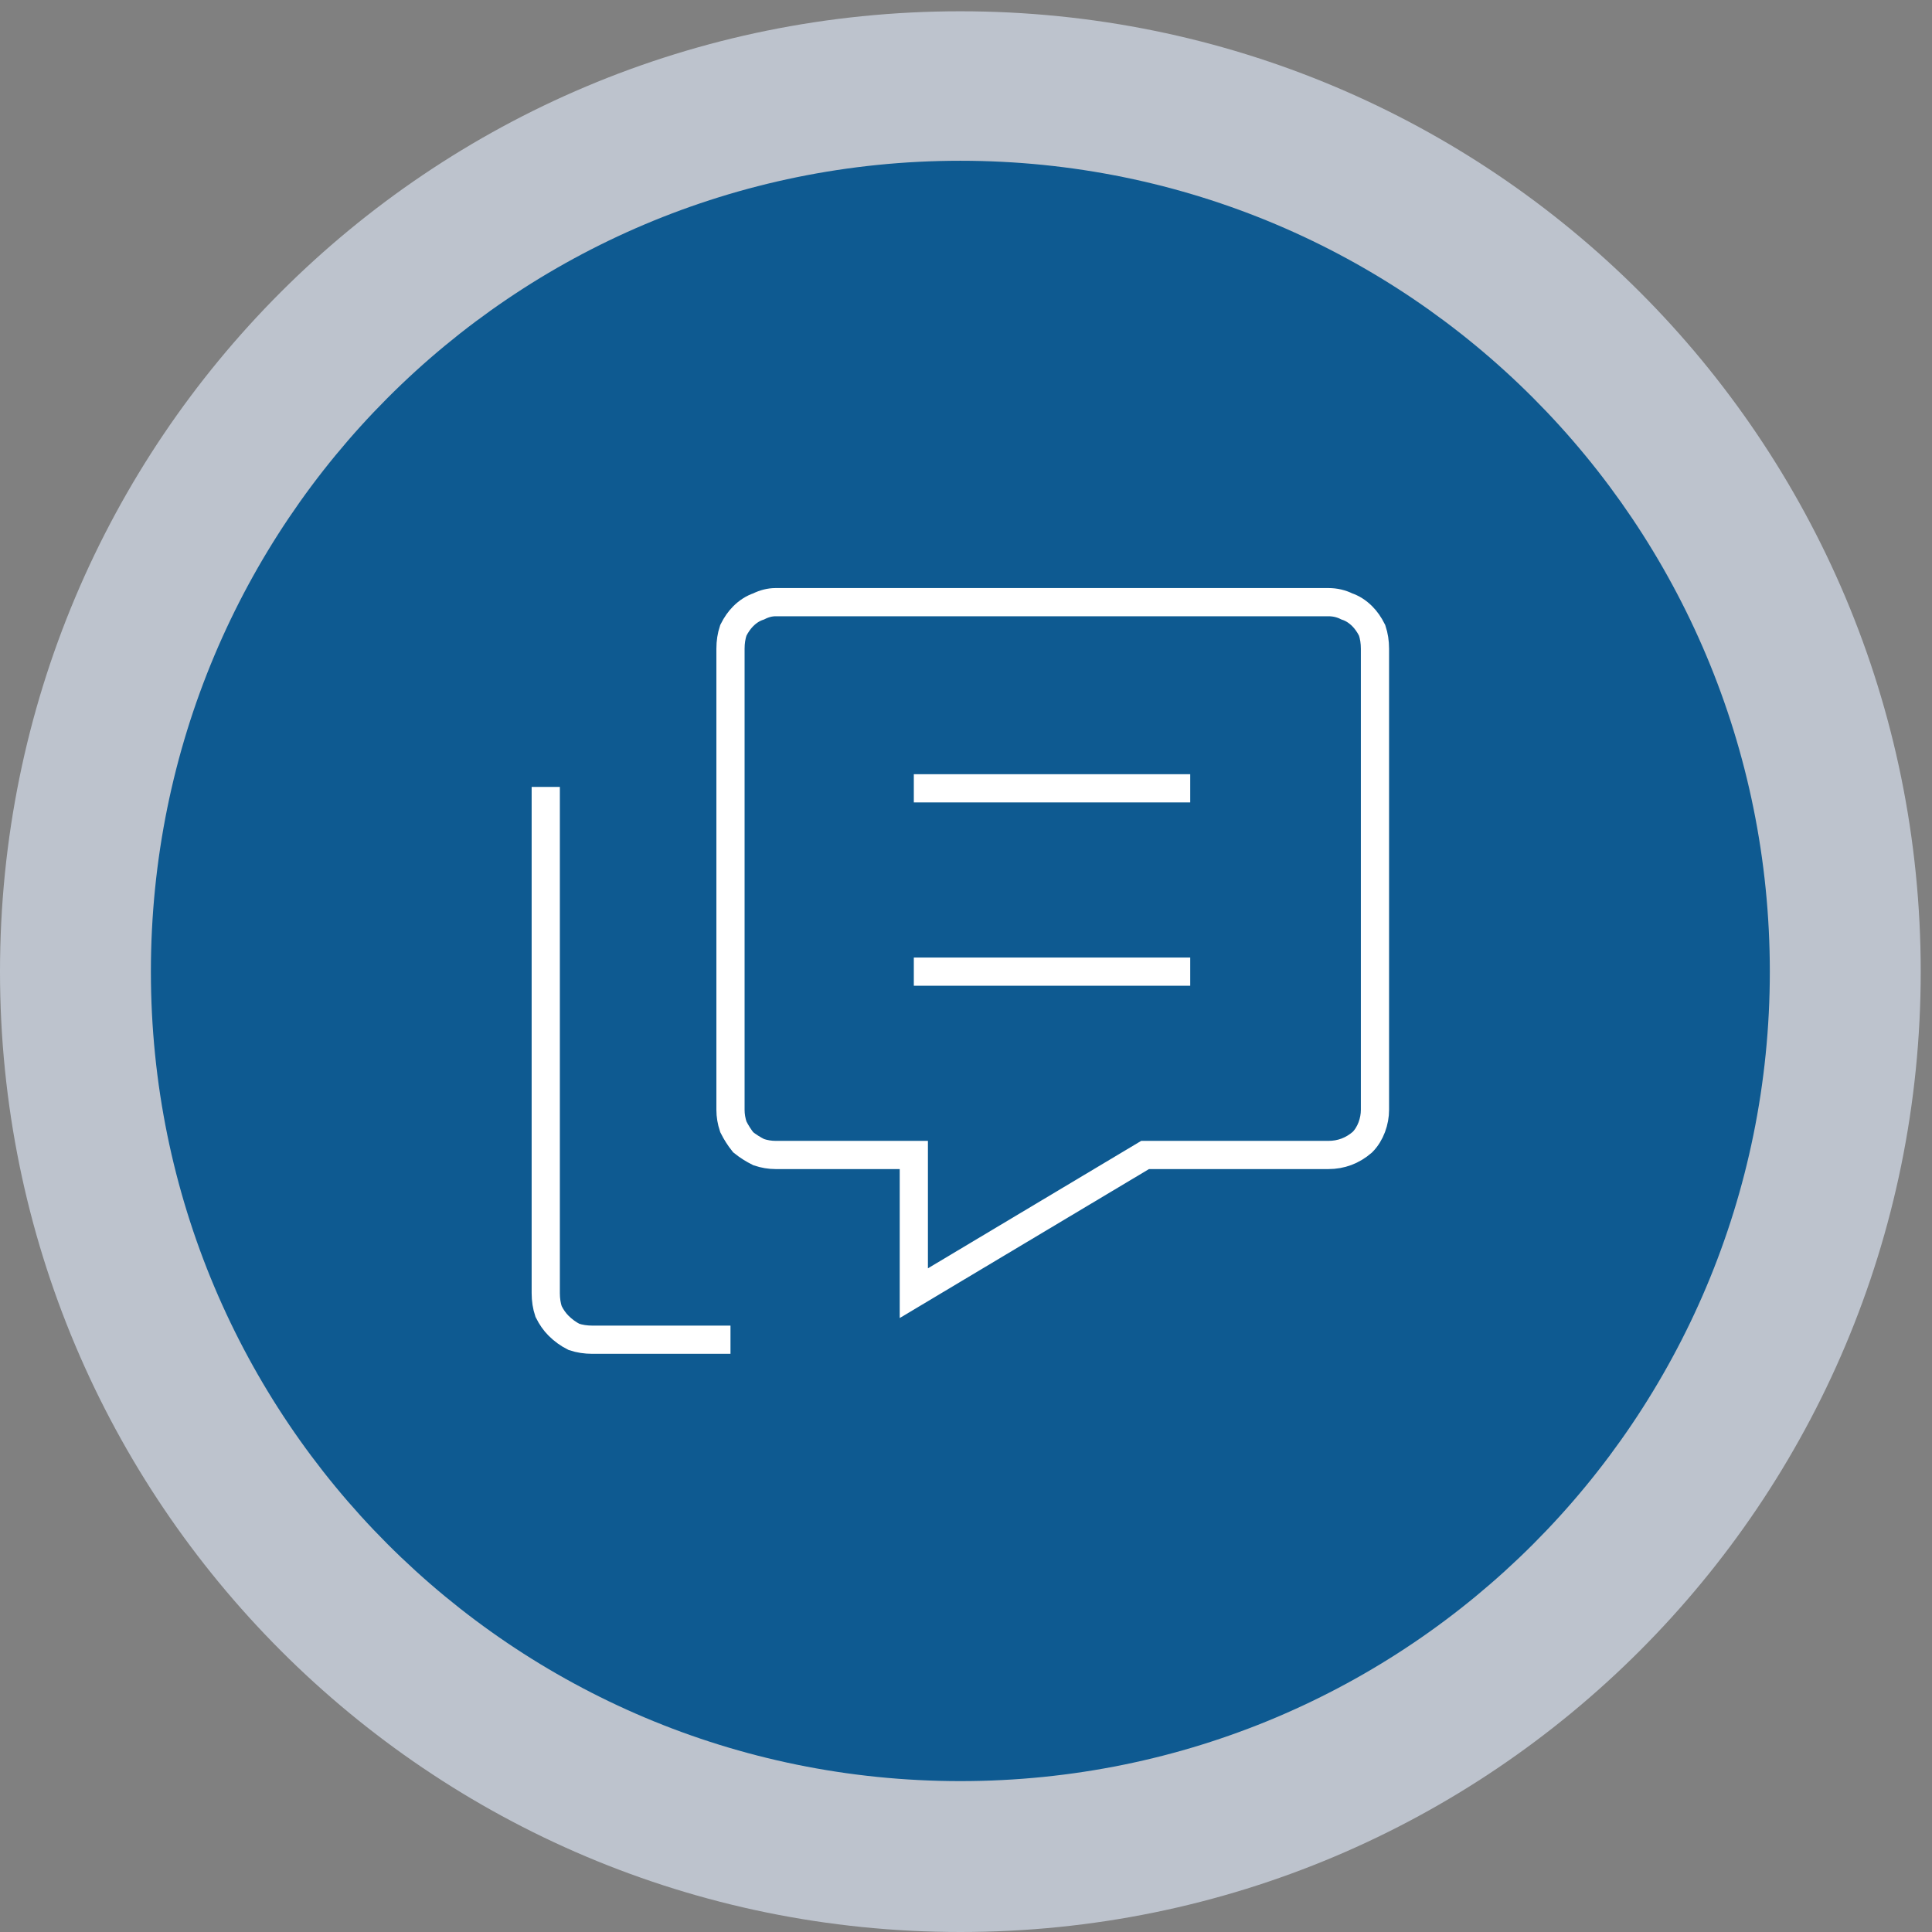 <svg width="137" height="137" viewBox="0 0 137 137" fill="none" xmlns="http://www.w3.org/2000/svg">
<rect x="0" y="0" width="137" height="137" fill="#808080" stroke="none"/>
<path opacity="0.7" d="M68.1 137C30.4 137 0 106.5 0 68.9C0 31.2 30.4 0.8 68.1 0.8C105.8 0.8 136.2 31.2 136.2 68.9C136.2 106.5 105.8 137 68.1 137Z" fill="#D8E0EF"/>
<path d="M68.1 126.3C36.3 126.3 10.7 100.6 10.7 68.9C10.7 37.1 36.3 11.4 68.1 11.4C99.9 11.4 125.5 37.1 125.5 68.9C125.5 100.6 99.9 126.3 68.1 126.3Z" fill="#0E5A91"/>
<path d="M51.8 95H42C41.533 95 41.1 94.933 40.7 94.8C40.3 94.6 39.933 94.333 39.6 94C39.333 93.733 39.1 93.4 38.9 93C38.767 92.6 38.7 92.167 38.7 91.7V55.8" stroke="white" stroke-width="2" stroke-miterlimit="100"/>
<path d="M84.4 68.9H64.8" stroke="white" stroke-width="2" stroke-miterlimit="100"/>
<path d="M84.4 55.9H64.8" stroke="white" stroke-width="2" stroke-miterlimit="100"/>
<path d="M94.2 42.7H55C54.6 42.7 54.2 42.8 53.8 43C53.4 43.133 53.033 43.367 52.7 43.7C52.433 43.967 52.2 44.3 52 44.7C51.867 45.1 51.8 45.533 51.8 46V78.7C51.8 79.1 51.867 79.5 52 79.9C52.2 80.3 52.433 80.667 52.7 81C53.033 81.267 53.4 81.5 53.8 81.7C54.2 81.834 54.6 81.9 55 81.9H64.8V91.7L81.2 81.9H94.2C95.1 81.9 95.9 81.6 96.6 81C97.2 80.4 97.5 79.5 97.5 78.7V46C97.5 45.533 97.433 45.1 97.3 44.7C97.1 44.3 96.867 43.967 96.6 43.7C96.266 43.367 95.9 43.133 95.5 43C95.1 42.8 94.666 42.7 94.2 42.7Z" stroke="white" stroke-width="2" stroke-miterlimit="100"/>
</svg>
